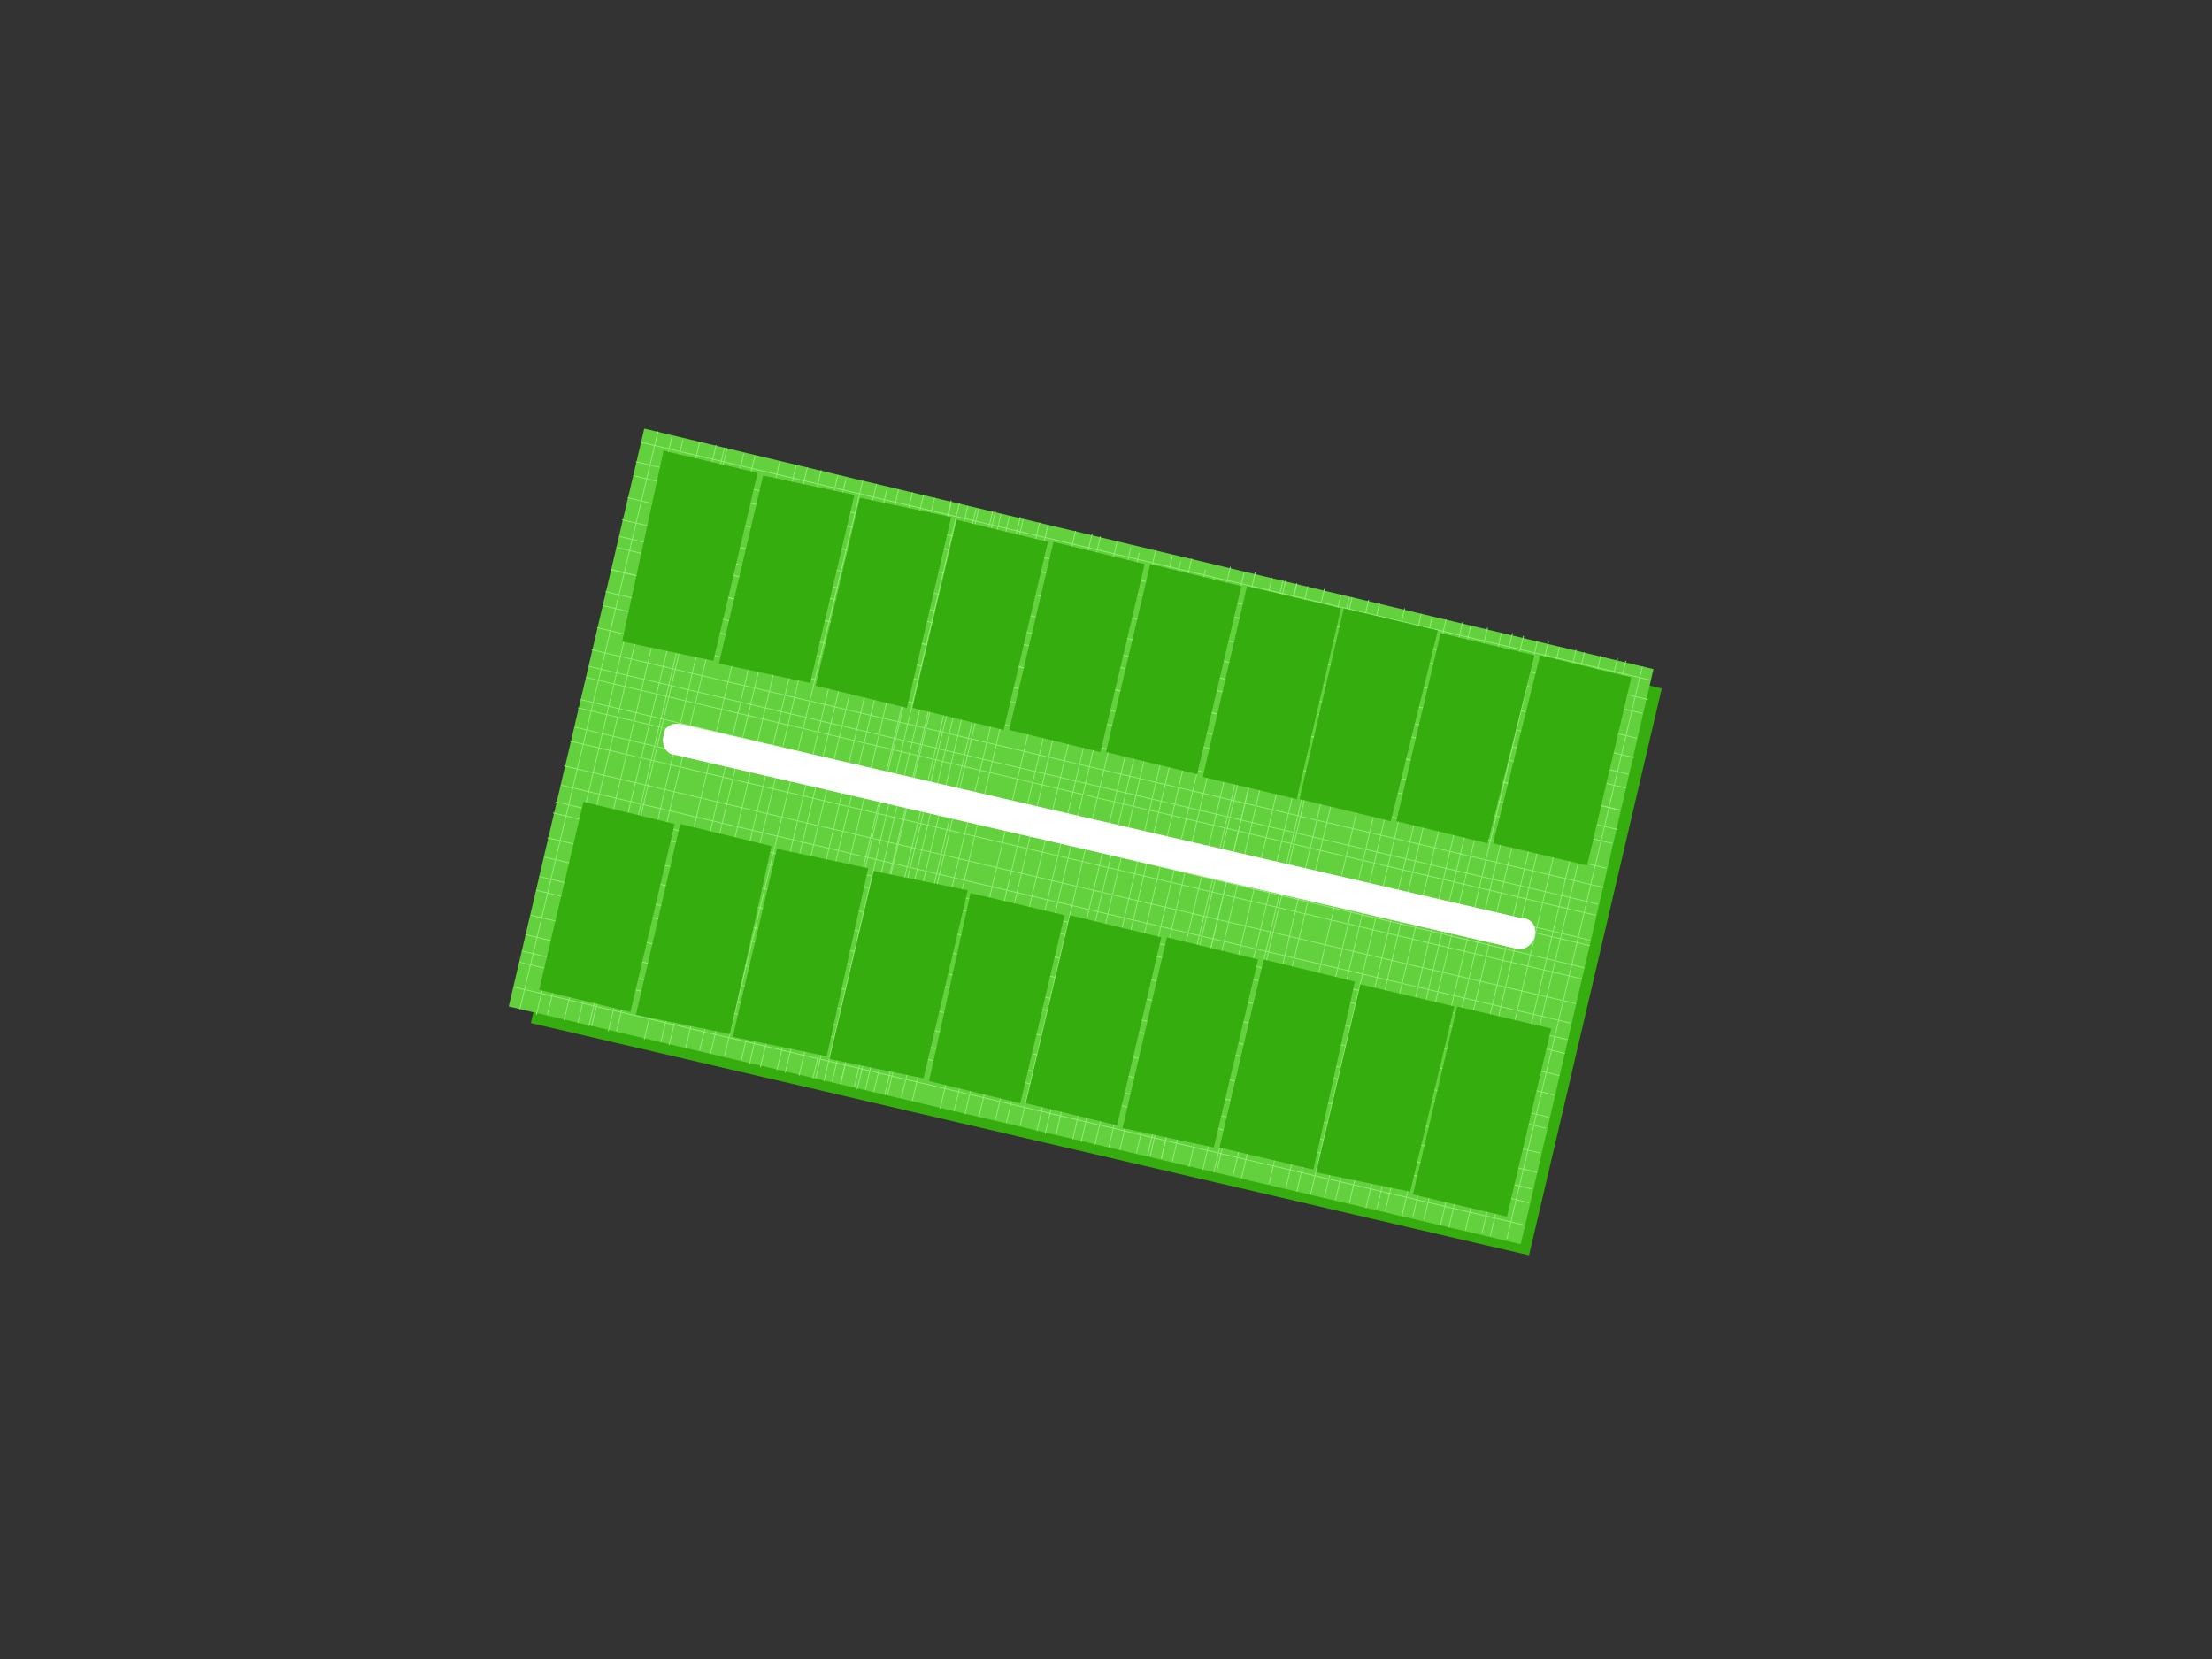 <?xml version="1.0" encoding="UTF-8"?>
<!DOCTYPE svg PUBLIC "-//W3C//DTD SVG 1.1//EN" "http://www.w3.org/Graphics/SVG/1.1/DTD/svg11.dtd">
<!-- Creator: CorelDRAW X8 -->
<svg xmlns="http://www.w3.org/2000/svg" xml:space="preserve" width="800px" height="600px" version="1.1" shape-rendering="geometricPrecision" text-rendering="geometricPrecision" image-rendering="optimizeQuality" fill-rule="evenodd" clip-rule="evenodd"
viewBox="0 0 800 600"
 xmlns:xlink="http://www.w3.org/1999/xlink">
 <rect x="0" y="0" width="800" height="600" fill="#333333" stroke="none"/>
 <g id="base">
  <g id="_2070012869840">
   <polygon fill="#35AD0E" points="240,164 601,249 553,454 192,370 "/>
   <g>
    <polygon fill="#63D13E" points="233,155 598,242 550,450 184,364 "/>
    <g>
     <line fill="none" stroke="#96ED79" stroke-width="0.3" x1="238" y1="156" x2="188" y2= "365" />
     <line fill="none" stroke="#96ED79" stroke-width="0.3" x1="243" y1="158" x2="194" y2= "367" />
     <line fill="none" stroke="#96ED79" stroke-width="0.3" x1="247" y1="159" x2="198" y2= "367" />
     <line fill="none" stroke="#96ED79" stroke-width="0.3" x1="253" y1="160" x2="204" y2= "369" />
     <line fill="none" stroke="#96ED79" stroke-width="0.3" x1="259" y1="161" x2="209" y2= "370" />
     <line fill="none" stroke="#96ED79" stroke-width="0.3" x1="262" y1="162" x2="213" y2= "371" />
     <line fill="none" stroke="#96ED79" stroke-width="0.3" x1="263" y1="162" x2="214" y2= "371" />
     <line fill="none" stroke="#96ED79" stroke-width="0.3" x1="269" y1="164" x2="220" y2= "373" />
     <line fill="none" stroke="#96ED79" stroke-width="0.3" x1="273" y1="165" x2="223" y2= "373" />
     <line fill="none" stroke="#96ED79" stroke-width="0.3" x1="282" y1="167" x2="233" y2= "376" />
     <line fill="none" stroke="#96ED79" stroke-width="0.3" x1="288" y1="168" x2="239" y2= "377" />
     <line fill="none" stroke="#96ED79" stroke-width="0.3" x1="292" y1="169" x2="242" y2= "378" />
     <line fill="none" stroke="#96ED79" stroke-width="0.3" x1="297" y1="170" x2="248" y2= "379" />
     <line fill="none" stroke="#96ED79" stroke-width="0.3" x1="303" y1="172" x2="253" y2= "380" />
     <line fill="none" stroke="#96ED79" stroke-width="0.3" x1="306" y1="173" x2="257" y2= "381" />
     <line fill="none" stroke="#96ED79" stroke-width="0.3" x1="312" y1="174" x2="262" y2= "382" />
     <line fill="none" stroke="#96ED79" stroke-width="0.3" x1="317" y1="175" x2="268" y2= "384" />
     <line fill="none" stroke="#96ED79" stroke-width="0.3" x1="321" y1="176" x2="271" y2= "385" />
     <line fill="none" stroke="#96ED79" stroke-width="0.3" x1="325" y1="177" x2="275" y2= "386" />
     <line fill="none" stroke="#96ED79" stroke-width="0.3" x1="330" y1="178" x2="281" y2= "387" />
     <line fill="none" stroke="#96ED79" stroke-width="0.3" x1="334" y1="179" x2="284" y2= "388" />
     <line fill="none" stroke="#96ED79" stroke-width="0.3" x1="338" y1="180" x2="289" y2= "389" />
     <line fill="none" stroke="#96ED79" stroke-width="0.3" x1="344" y1="181" x2="294" y2= "390" />
     <line fill="none" stroke="#96ED79" stroke-width="0.3" x1="347" y1="182" x2="298" y2= "391" />
     <line fill="none" stroke="#96ED79" stroke-width="0.3" x1="353" y1="184" x2="304" y2= "392" />
     <line fill="none" stroke="#96ED79" stroke-width="0.3" x1="359" y1="185" x2="309" y2= "393" />
     <line fill="none" stroke="#96ED79" stroke-width="0.3" x1="362" y1="186" x2="313" y2= "394" />
     <line fill="none" stroke="#96ED79" stroke-width="0.3" x1="344" y1="182" x2="295" y2= "390" />
     <line fill="none" stroke="#96ED79" stroke-width="0.3" x1="350" y1="183" x2="301" y2= "391" />
     <line fill="none" stroke="#96ED79" stroke-width="0.3" x1="354" y1="184" x2="304" y2= "392" />
     <line fill="none" stroke="#96ED79" stroke-width="0.3" x1="360" y1="185" x2="310" y2= "394" />
     <line fill="none" stroke="#96ED79" stroke-width="0.3" x1="365" y1="187" x2="316" y2= "395" />
     <line fill="none" stroke="#96ED79" stroke-width="0.3" x1="369" y1="187" x2="320" y2= "396" />
     <line fill="none" stroke="#96ED79" stroke-width="0.3" x1="370" y1="188" x2="321" y2= "396" />
     <line fill="none" stroke="#96ED79" stroke-width="0.3" x1="376" y1="189" x2="326" y2= "397" />
     <line fill="none" stroke="#96ED79" stroke-width="0.3" x1="379" y1="190" x2="330" y2= "398" />
     <line fill="none" stroke="#96ED79" stroke-width="0.3" x1="389" y1="192" x2="340" y2= "401" />
     <line fill="none" stroke="#96ED79" stroke-width="0.3" x1="395" y1="193" x2="345" y2= "402" />
     <line fill="none" stroke="#96ED79" stroke-width="0.3" x1="398" y1="194" x2="349" y2= "403" />
     <line fill="none" stroke="#96ED79" stroke-width="0.3" x1="404" y1="196" x2="354" y2= "404" />
     <line fill="none" stroke="#96ED79" stroke-width="0.3" x1="409" y1="198" x2="360" y2= "405" />
     <line fill="none" stroke="#96ED79" stroke-width="0.3" x1="412" y1="200" x2="364" y2= "406" />
     <line fill="none" stroke="#96ED79" stroke-width="0.3" x1="418" y1="199" x2="369" y2= "407" />
     <line fill="none" stroke="#96ED79" stroke-width="0.3" x1="424" y1="201" x2="375" y2= "409" />
     <line fill="none" stroke="#96ED79" stroke-width="0.3" x1="427" y1="203" x2="378" y2= "410" />
     <line fill="none" stroke="#96ED79" stroke-width="0.3" x1="431" y1="202" x2="382" y2= "410" />
     <line fill="none" stroke="#96ED79" stroke-width="0.3" x1="436" y1="206" x2="388" y2= "412" />
     <line fill="none" stroke="#96ED79" stroke-width="0.3" x1="439" y1="209" x2="391" y2= "413" />
     <line fill="none" stroke="#96ED79" stroke-width="0.3" x1="445" y1="205" x2="396" y2= "414" />
     <line fill="none" stroke="#96ED79" stroke-width="0.3" x1="450" y1="207" x2="401" y2= "415" />
     <line fill="none" stroke="#96ED79" stroke-width="0.3" x1="454" y1="207" x2="405" y2= "416" />
     <line fill="none" stroke="#96ED79" stroke-width="0.3" x1="460" y1="209" x2="411" y2= "417" />
     <line fill="none" stroke="#96ED79" stroke-width="0.3" x1="465" y1="210" x2="416" y2= "418" />
     <line fill="none" stroke="#96ED79" stroke-width="0.3" x1="469" y1="211" x2="420" y2= "419" />
     <line fill="none" stroke="#96ED79" stroke-width="0.3" x1="464" y1="210" x2="415" y2= "418" />
     <line fill="none" stroke="#96ED79" stroke-width="0.3" x1="469" y1="211" x2="420" y2= "419" />
     <line fill="none" stroke="#96ED79" stroke-width="0.3" x1="473" y1="212" x2="424" y2= "420" />
     <line fill="none" stroke="#96ED79" stroke-width="0.3" x1="479" y1="213" x2="430" y2= "422" />
     <line fill="none" stroke="#96ED79" stroke-width="0.3" x1="485" y1="215" x2="435" y2= "423" />
     <line fill="none" stroke="#96ED79" stroke-width="0.3" x1="488" y1="216" x2="439" y2= "424" />
     <line fill="none" stroke="#96ED79" stroke-width="0.3" x1="489" y1="216" x2="440" y2= "424" />
     <line fill="none" stroke="#96ED79" stroke-width="0.3" x1="495" y1="217" x2="446" y2= "425" />
     <line fill="none" stroke="#96ED79" stroke-width="0.3" x1="499" y1="218" x2="449" y2= "426" />
     <line fill="none" stroke="#96ED79" stroke-width="0.3" x1="508" y1="220" x2="459" y2= "428" />
     <line fill="none" stroke="#96ED79" stroke-width="0.3" x1="514" y1="222" x2="465" y2= "430" />
     <line fill="none" stroke="#96ED79" stroke-width="0.3" x1="518" y1="223" x2="469" y2= "431" />
     <line fill="none" stroke="#96ED79" stroke-width="0.3" x1="523" y1="224" x2="474" y2= "432" />
     <line fill="none" stroke="#96ED79" stroke-width="0.3" x1="529" y1="225" x2="479" y2= "433" />
     <line fill="none" stroke="#96ED79" stroke-width="0.3" x1="532" y1="226" x2="483" y2= "434" />
     <line fill="none" stroke="#96ED79" stroke-width="0.3" x1="538" y1="227" x2="488" y2= "435" />
     <line fill="none" stroke="#96ED79" stroke-width="0.3" x1="543" y1="229" x2="494" y2= "437" />
     <line fill="none" stroke="#96ED79" stroke-width="0.3" x1="547" y1="229" x2="498" y2= "437" />
     <line fill="none" stroke="#96ED79" stroke-width="0.3" x1="551" y1="230" x2="501" y2= "438" />
     <line fill="none" stroke="#96ED79" stroke-width="0.3" x1="556" y1="232" x2="507" y2= "440" />
     <line fill="none" stroke="#96ED79" stroke-width="0.3" x1="560" y1="232" x2="511" y2= "440" />
     <line fill="none" stroke="#96ED79" stroke-width="0.3" x1="564" y1="234" x2="515" y2= "441" />
     <line fill="none" stroke="#96ED79" stroke-width="0.3" x1="570" y1="235" x2="521" y2= "443" />
     <line fill="none" stroke="#96ED79" stroke-width="0.3" x1="573" y1="236" x2="524" y2= "444" />
     <line fill="none" stroke="#96ED79" stroke-width="0.3" x1="579" y1="237" x2="530" y2= "445" />
     <line fill="none" stroke="#96ED79" stroke-width="0.3" x1="585" y1="238" x2="536" y2= "446" />
     <line fill="none" stroke="#96ED79" stroke-width="0.3" x1="588" y1="239" x2="539" y2= "447" />
     <line fill="none" stroke="#96ED79" stroke-width="0.3" x1="594" y1="241" x2="545" y2= "448" />
     <line fill="none" stroke="#96ED79" stroke-width="0.3" x1="597" y1="246" x2="232" y2= "160" />
     <line fill="none" stroke="#96ED79" stroke-width="0.3" x1="596" y1="253" x2="230" y2= "167" />
     <line fill="none" stroke="#96ED79" stroke-width="0.3" x1="594" y1="258" x2="229" y2= "172" />
     <line fill="none" stroke="#96ED79" stroke-width="0.3" x1="592" y1="267" x2="227" y2= "180" />
     <line fill="none" stroke="#96ED79" stroke-width="0.3" x1="591" y1="274" x2="225" y2= "188" />
     <line fill="none" stroke="#96ED79" stroke-width="0.3" x1="588" y1="285" x2="223" y2= "198" />
     <line fill="none" stroke="#96ED79" stroke-width="0.3" x1="589" y1="280" x2="224" y2= "194" />
     <line fill="none" stroke="#96ED79" stroke-width="0.3" x1="586" y1="293" x2="221" y2= "206" />
     <line fill="none" stroke="#96ED79" stroke-width="0.3" x1="586" y1="293" x2="221" y2= "206" />
     <line fill="none" stroke="#96ED79" stroke-width="0.3" x1="585" y1="300" x2="219" y2= "214" />
     <line fill="none" stroke="#96ED79" stroke-width="0.3" x1="583" y1="305" x2="218" y2= "219" />
     <line fill="none" stroke="#96ED79" stroke-width="0.3" x1="581" y1="314" x2="216" y2= "227" />
     <line fill="none" stroke="#96ED79" stroke-width="0.3" x1="580" y1="321" x2="214" y2= "235" />
     <line fill="none" stroke="#96ED79" stroke-width="0.3" x1="577" y1="331" x2="212" y2= "245" />
     <line fill="none" stroke="#96ED79" stroke-width="0.3" x1="578" y1="327" x2="213" y2= "241" />
     <line fill="none" stroke="#96ED79" stroke-width="0.3" x1="575" y1="340" x2="210" y2= "253" />
     <line fill="none" stroke="#96ED79" stroke-width="0.3" x1="575" y1="342" x2="209" y2= "256" />
     <line fill="none" stroke="#96ED79" stroke-width="0.3" x1="573" y1="350" x2="208" y2= "263" />
     <line fill="none" stroke="#96ED79" stroke-width="0.3" x1="572" y1="354" x2="206" y2= "268" />
     <line fill="none" stroke="#96ED79" stroke-width="0.3" x1="570" y1="363" x2="204" y2= "277" />
     <line fill="none" stroke="#96ED79" stroke-width="0.3" x1="568" y1="370" x2="203" y2= "284" />
     <line fill="none" stroke="#96ED79" stroke-width="0.3" x1="566" y1="381" x2="200" y2= "294" />
     <line fill="none" stroke="#96ED79" stroke-width="0.3" x1="567" y1="376" x2="201" y2= "290" />
     <line fill="none" stroke="#96ED79" stroke-width="0.3" x1="564" y1="389" x2="198" y2= "303" />
     <line fill="none" stroke="#96ED79" stroke-width="0.3" x1="562" y1="396" x2="197" y2= "310" />
     <line fill="none" stroke="#96ED79" stroke-width="0.3" x1="560" y1="404" x2="195" y2= "317" />
     <line fill="none" stroke="#96ED79" stroke-width="0.3" x1="559" y1="408" x2="194" y2= "322" />
     <line fill="none" stroke="#96ED79" stroke-width="0.3" x1="557" y1="417" x2="192" y2= "331" />
     <line fill="none" stroke="#96ED79" stroke-width="0.3" x1="556" y1="424" x2="190" y2= "338" />
     <line fill="none" stroke="#96ED79" stroke-width="0.3" x1="553" y1="435" x2="188" y2= "348" />
     <line fill="none" stroke="#96ED79" stroke-width="0.3" x1="554" y1="430" x2="189" y2= "344" />
     <line fill="none" stroke="#96ED79" stroke-width="0.3" x1="551" y1="443" x2="186" y2= "357" />
    </g>
   </g>
   <path fill="white" fill-rule="nonzero" d="M550 332c4,0 6,3 5,7 -1,3 -4,5 -7,4l-304 -70c-3,0 -5,-4 -4,-7 0,-3 3,-5 7,-4l303 70z"/>
  </g>
 </g>
 <g id="landmarks-mz8">
  <polygon id="m8lote2" fill="#35AD0E" points="457,347 490,355 475,423 441,415 "/>
  <polygon id="m8lote2A" fill="#35AD0E" points="422,339 455,347 439,415 406,408 "/>
  <polygon id="m8lote3" fill="#35AD0E" points="420,339 387,331 371,399 404,407 "/>
  <polygon id="m8lote3A" fill="#35AD0E" points="351,323 385,331 369,399 336,391 "/>
  <polygon id="m8lote4" fill="#35AD0E" points="350,322 316,315 300,383 334,390 "/>
  <polygon id="m8lote4A" fill="#35AD0E" points="314,314 281,307 265,375 299,382 "/>
  <polygon id="m8lote5" fill="#35AD0E" points="279,306 246,298 230,367 264,374 "/>
  <polygon id="m8lote5A" fill="#35AD0E" points="244,298 211,290 195,358 228,366 "/>
  <polygon id="m8lote6" fill="#35AD0E" points="274,171 240,163 225,232 258,239 "/>
  <polygon id="m8lote6A" fill="#35AD0E" points="309,179 276,172 260,240 293,247 "/>
  <path id="m8lote7" fill="#35AD0E" d="M344 187l-33 -7 -16 68 33 8c0,0 16,-69 16,-69z"/>
  <polygon id="m8lote7A" fill="#35AD0E" points="379,196 346,188 330,256 363,264 "/>
  <polygon id="m8lote8" fill="#35AD0E" points="414,204 381,196 365,264 398,272 "/>
  <polygon id="m8lote8A" fill="#35AD0E" points="449,212 416,204 400,272 433,280 "/>
  <polygon id="m8lote9" fill="#35AD0E" points="485,220 451,212 435,281 469,289 "/>
  <polygon id="m8lote9A" fill="#35AD0E" points="520,228 486,220 470,289 503,297 "/>
  <polygon id="m8lote10" fill="#35AD0E" points="555,237 521,229 505,297 538,305 "/>
  <polygon id="m8lote10A" fill="#35AD0E" points="557,237 590,245 574,313 540,305 "/>
  <polygon id="m8lote1" fill="#35AD0E" points="527,364 561,372 545,440 511,432 "/>
  <polygon id="m8lote1A" fill="#35AD0E" points="526,364 492,356 476,424 510,431 "/>
 </g>
</svg>
